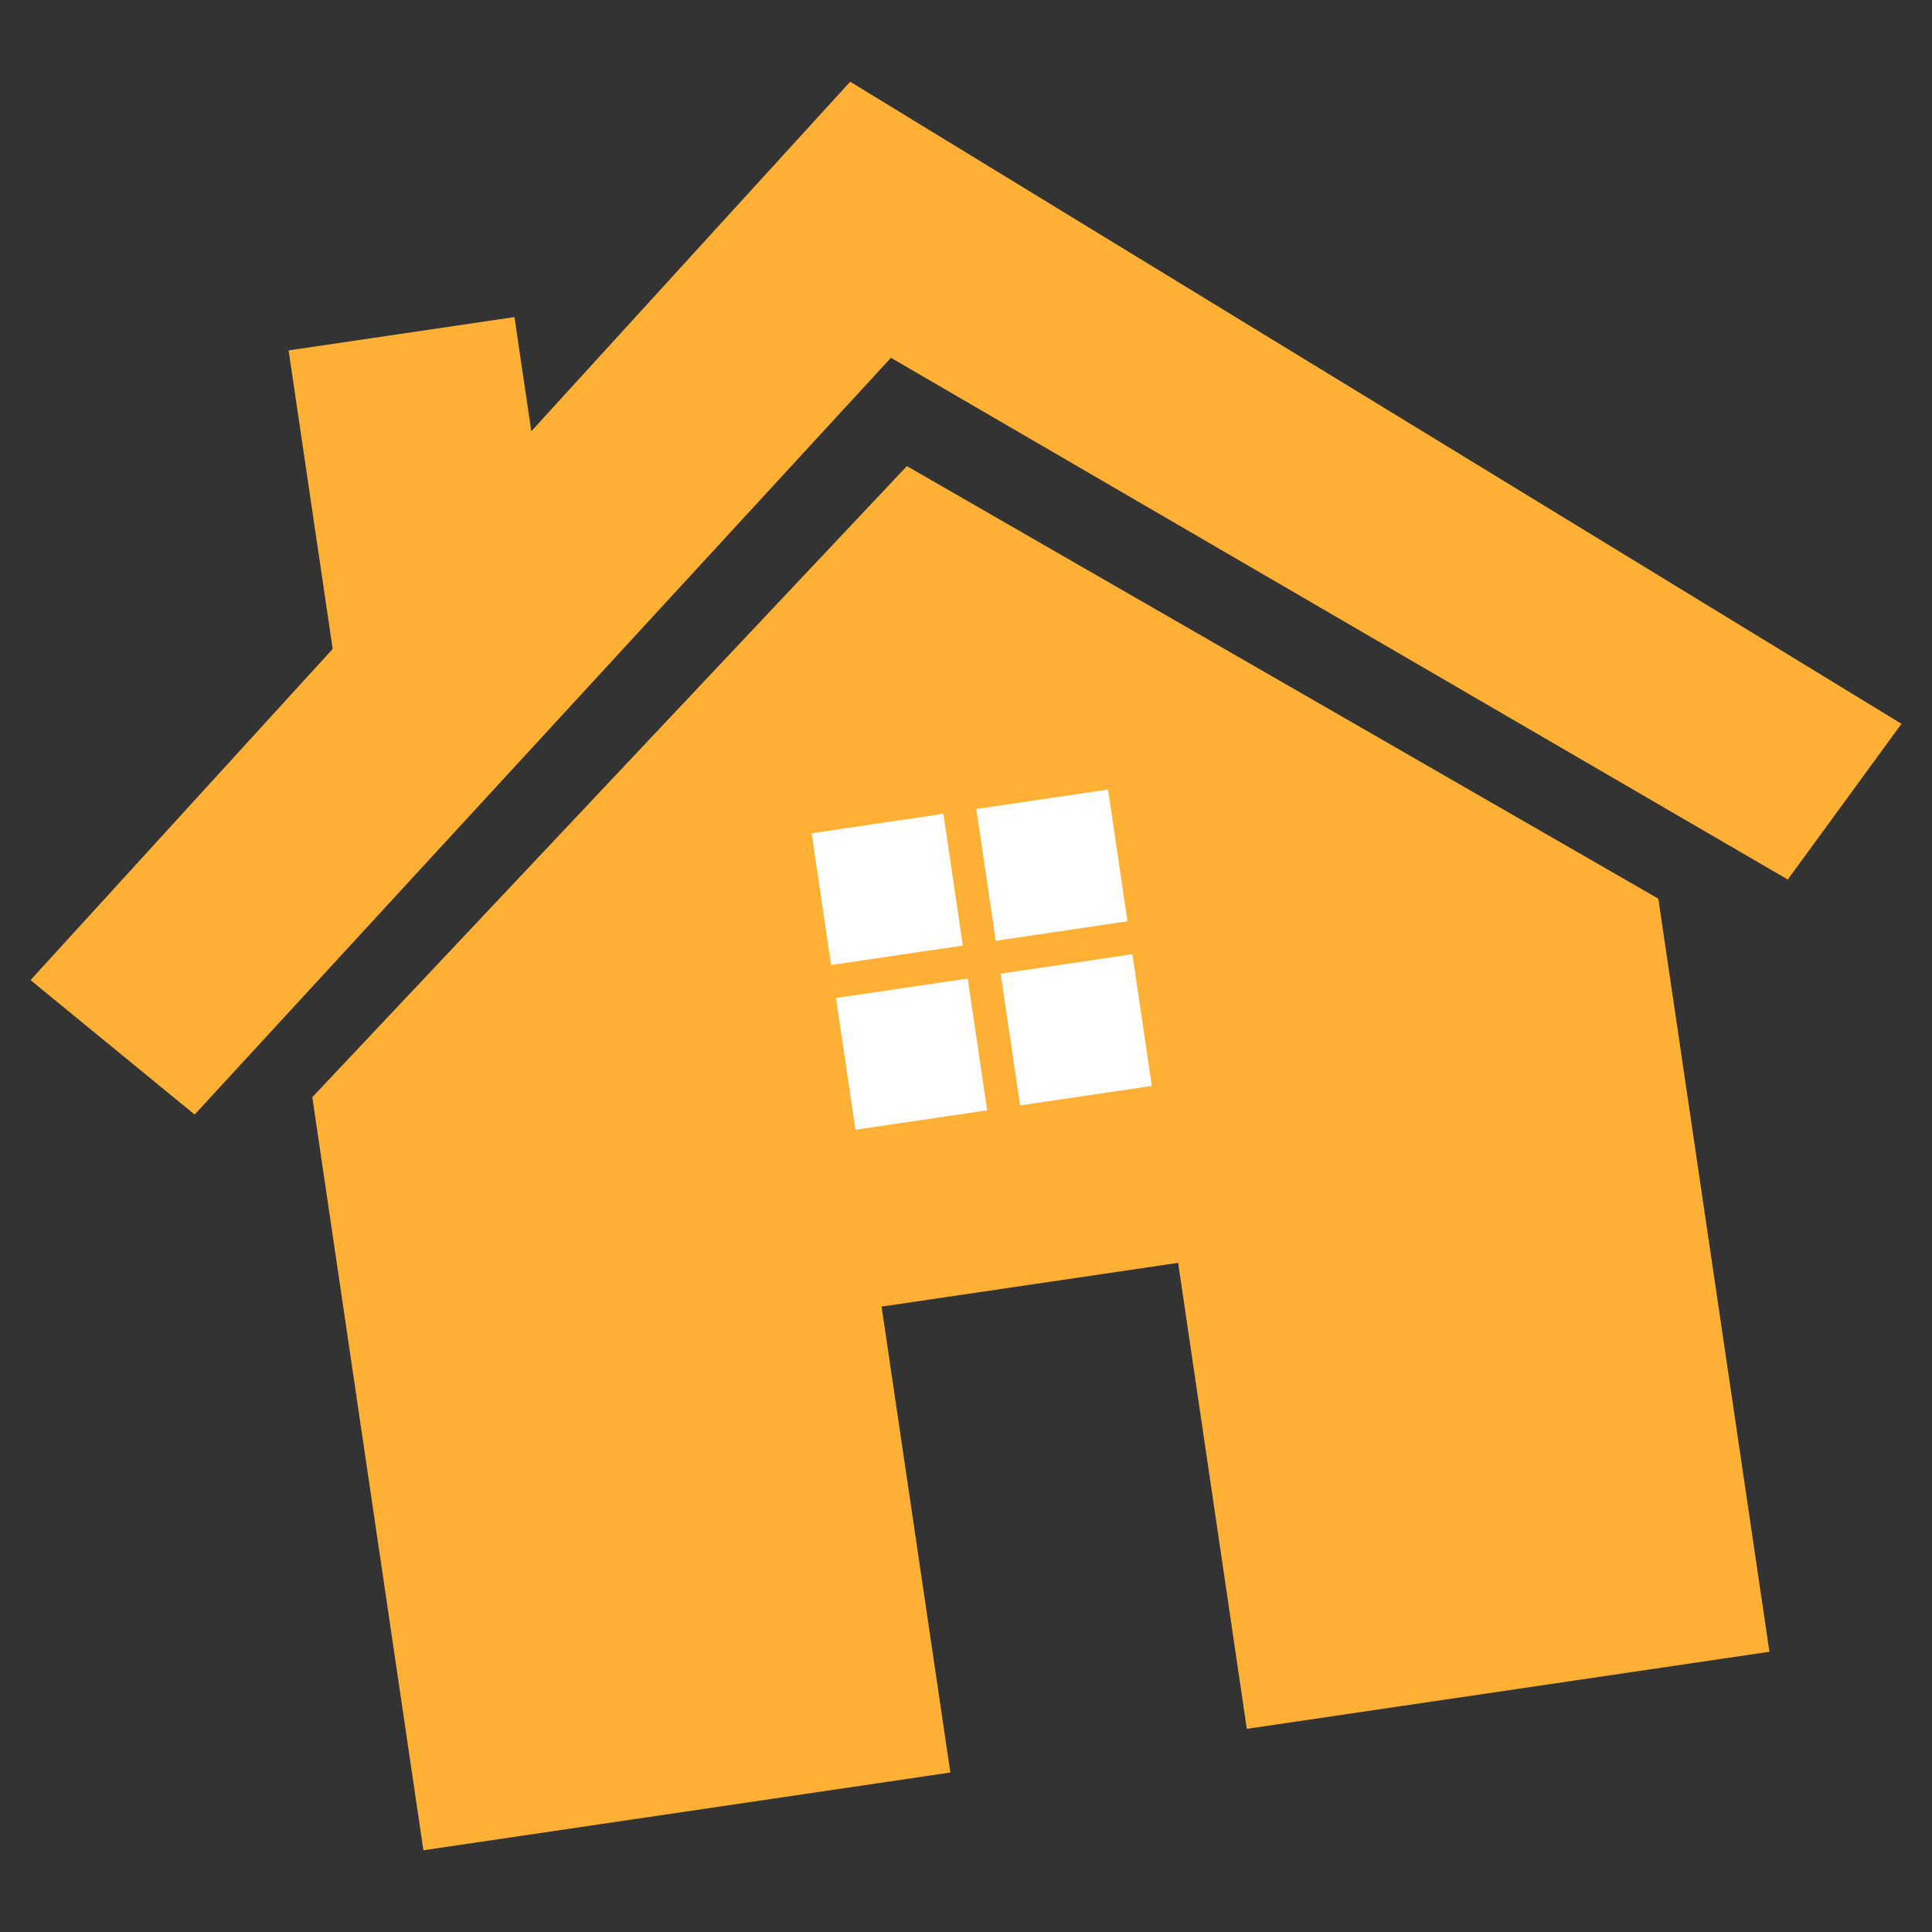 <?xml version="1.0" encoding="utf-8"?>
<!-- Generator: Adobe Illustrator 25.0.1, SVG Export Plug-In . SVG Version: 6.00 Build 0)  -->
<svg version="1.1" id="Layer_1" xmlns="http://www.w3.org/2000/svg" xmlns:xlink="http://www.w3.org/1999/xlink" x="0px" y="0px"
	 viewBox="0 0 200 200" style="enable-background:new 0 0 200 200;" xml:space="preserve">
<rect x="0" y="0" width="200" height="200" fill="#333333" stroke="none"/>
<style type="text/css">
	.st0{fill:#FFB035;}
	.st1{fill:#FFFFFF;}
</style>
<g>
	<polygon class="st0" points="196.84,74.93 185.07,91.05 92.23,37.04 20.15,115.38 3.16,101.46 88.01,8.46 	"/>
	
		<rect x="32.38" y="34.37" transform="matrix(0.989 -0.146 0.146 0.989 -7.165 7.01)" class="st0" width="23.64" height="35.95"/>
	<polygon class="st0" points="91.26,135.26 121.96,130.73 129.07,178.97 183.17,170.99 171.67,93.03 93.88,48.25 32.33,113.58 
		43.83,191.54 98.38,183.49 	"/>
	
		<rect x="84.97" y="85.21" transform="matrix(0.989 -0.146 0.146 0.989 -12.457 14.391)" class="st1" width="13.79" height="13.79"/>
	
		<rect x="87.49" y="102.27" transform="matrix(0.989 -0.146 0.146 0.989 -14.919 14.941)" class="st1" width="13.79" height="13.79"/>
	
		<rect x="102.02" y="82.7" transform="matrix(0.989 -0.146 0.146 0.989 -11.908 16.852)" class="st1" width="13.79" height="13.79"/>
	
		<rect x="104.54" y="99.75" transform="matrix(0.989 -0.146 0.146 0.989 -14.369 17.402)" class="st1" width="13.79" height="13.79"/>
</g>
</svg>
